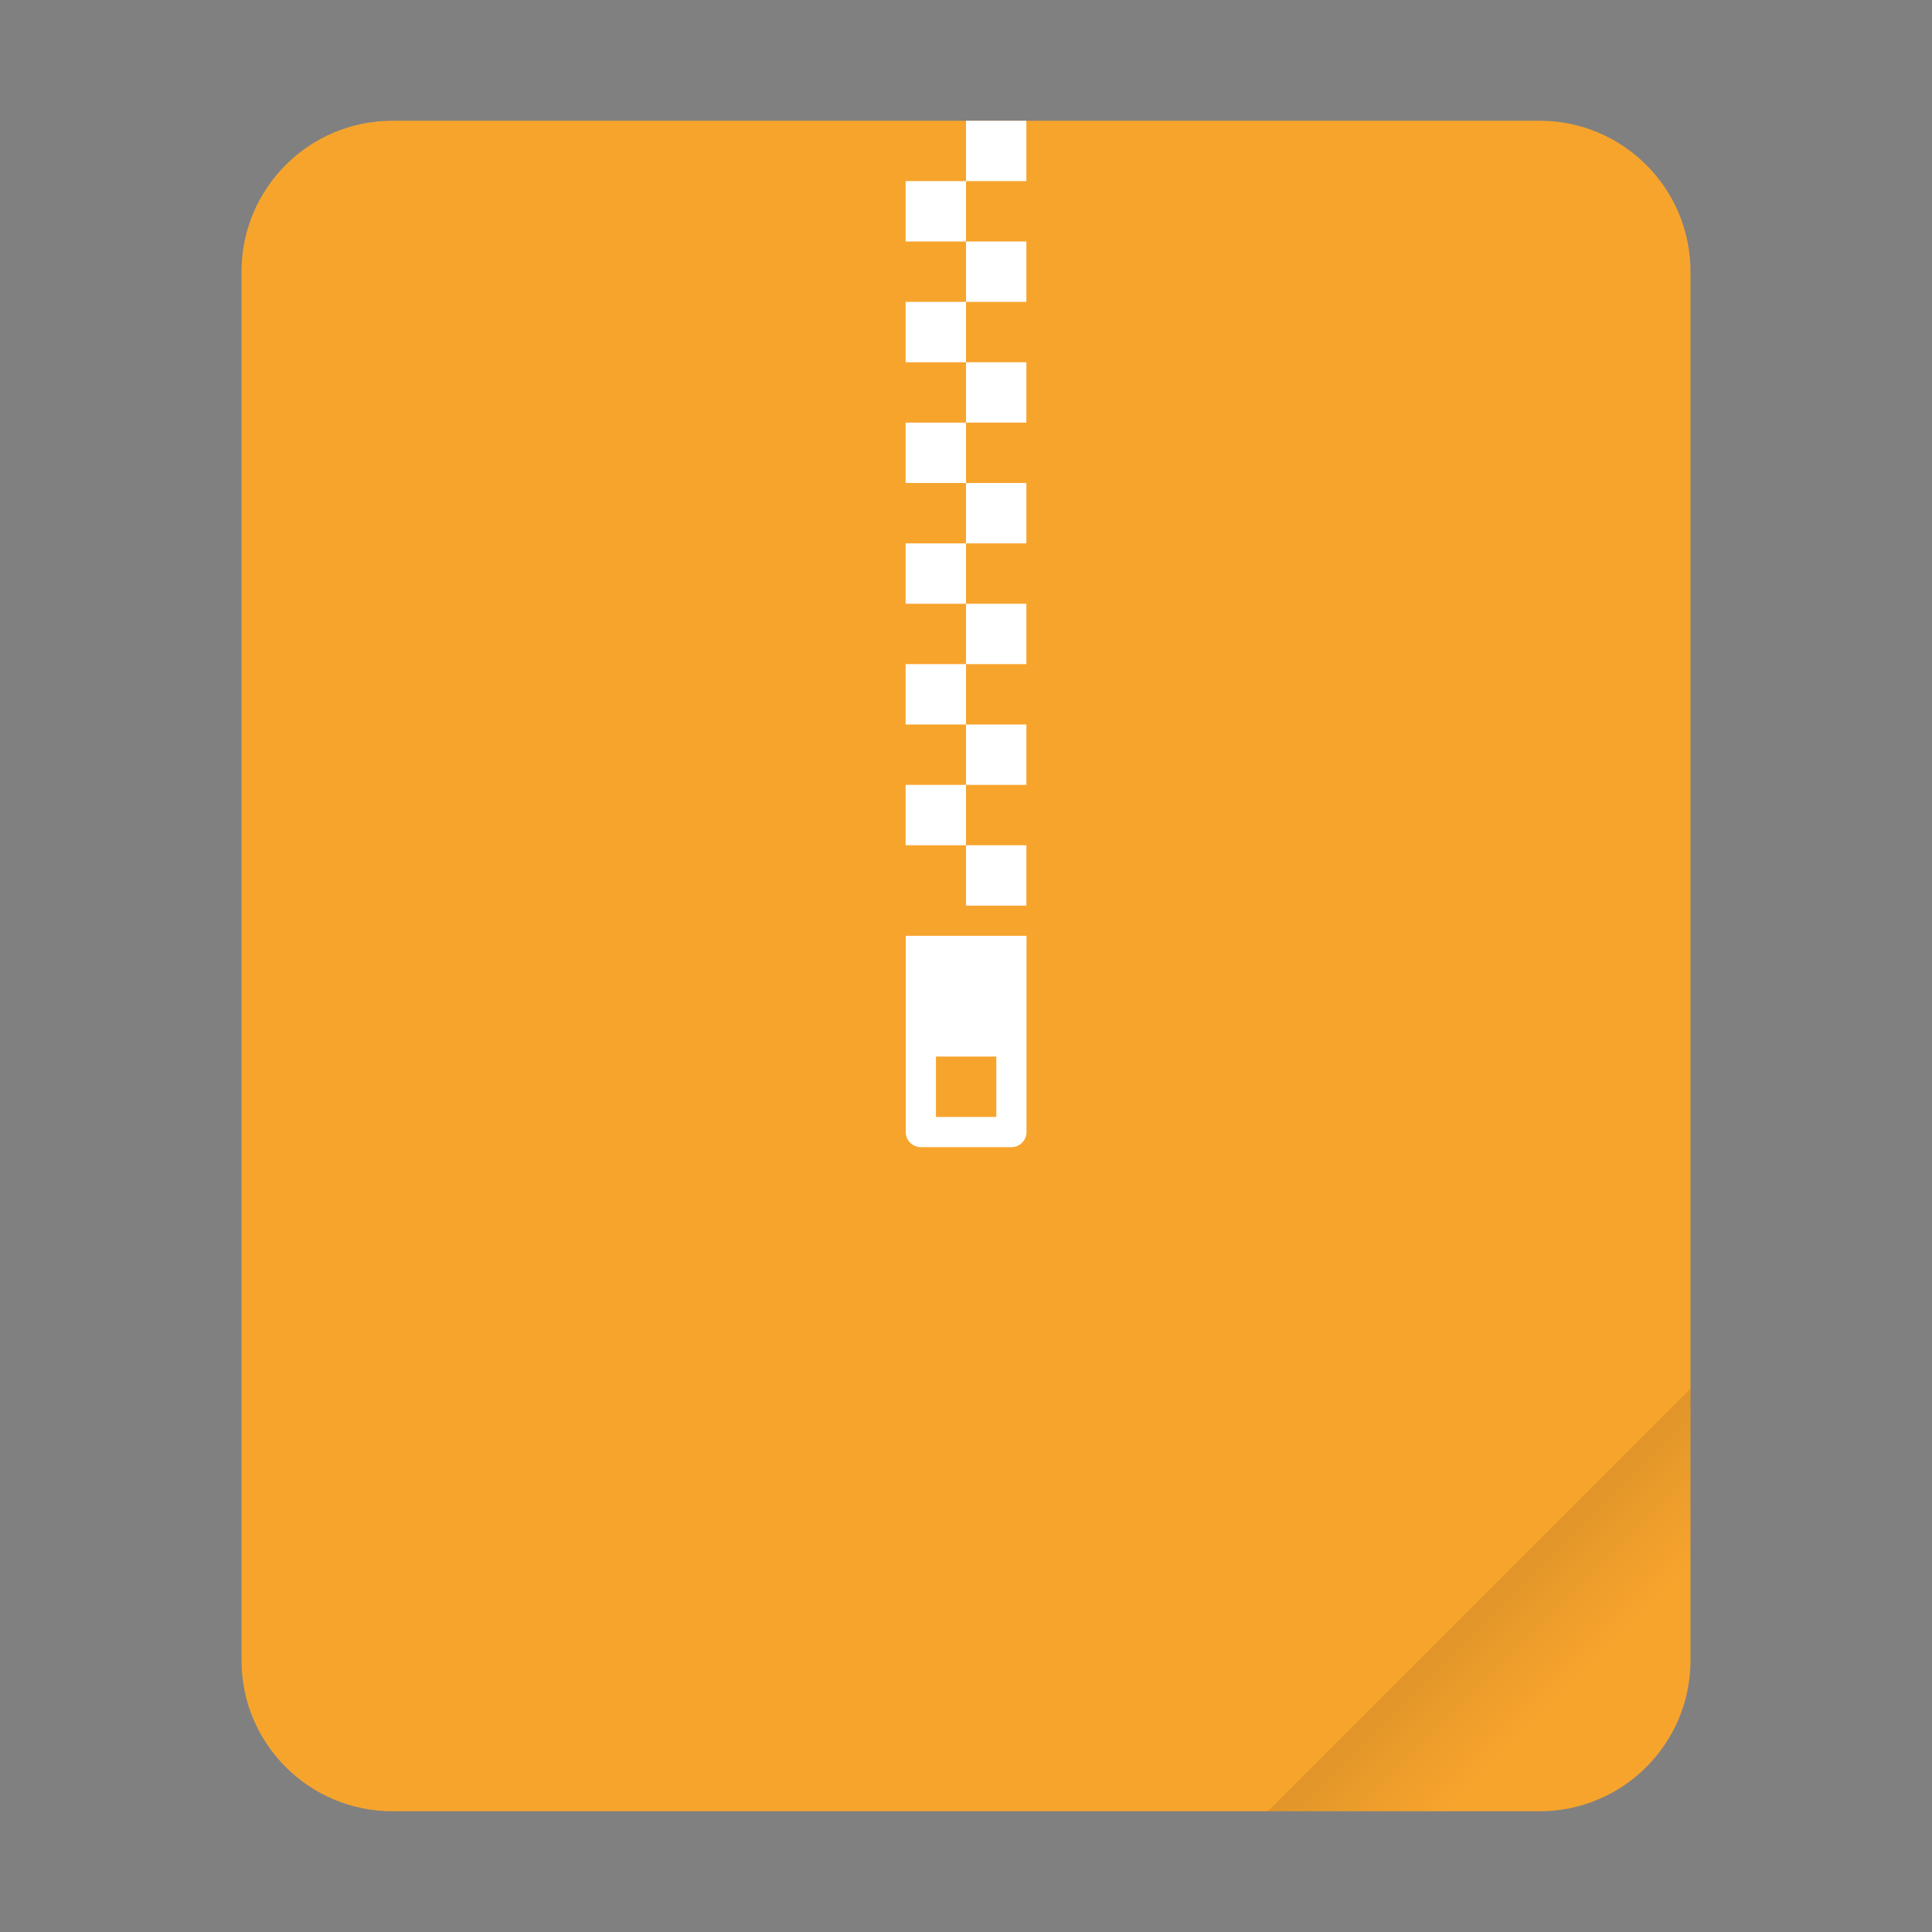 <?xml version="1.0" encoding="UTF-8"?>
<svg xmlns="http://www.w3.org/2000/svg" xmlns:xlink="http://www.w3.org/1999/xlink" width="64" height="64" viewBox="0 0 64 64">
<rect x="0" y="0" width="64" height="64" fill="#808080" stroke="none"/>
<defs>
<filter id="filter-remove-color" x="0%" y="0%" width="100%" height="100%">
<feColorMatrix color-interpolation-filters="sRGB" values="0 0 0 0 1 0 0 0 0 1 0 0 0 0 1 0 0 0 1 0" />
</filter>
<mask id="mask-0">
<g filter="url(#filter-remove-color)">
<rect x="-6.4" y="-6.4" width="76.8" height="76.8" fill="rgb(0%, 0%, 0%)" fill-opacity="0.15"/>
</g>
</mask>
<linearGradient id="linear-pattern-0" gradientUnits="userSpaceOnUse" x1="49.571" y1="52.714" x2="51.714" y2="54.857" gradientTransform="matrix(2.333, 0, 0, 2.333, -68.667, -72.001)">
<stop offset="0" stop-color="rgb(0%, 0%, 0%)" stop-opacity="1"/>
<stop offset="1" stop-color="rgb(0%, 0%, 0%)" stop-opacity="0"/>
</linearGradient>
<clipPath id="clip-0">
<rect x="0" y="0" width="64" height="64"/>
</clipPath>
<g id="source-3600" clip-path="url(#clip-0)">
<path fill-rule="evenodd" fill="url(#linear-pattern-0)" d="M 56 46 L 42 60 L 51 60 C 53.77 60 56 57.77 56 55 Z M 56 46 "/>
</g>
</defs>
<path fill-rule="nonzero" fill="rgb(96.863%, 64.314%, 17.647%)" fill-opacity="1" d="M 13 4 L 51 4 C 53.762 4 56 6.238 56 9 L 56 55 C 56 57.762 53.762 60 51 60 L 13 60 C 10.238 60 8 57.762 8 55 L 8 9 C 8 6.238 10.238 4 13 4 Z M 13 4 "/>
<g mask="url(#mask-0)">
<use xlink:href="#source-3600"/>
</g>
<path fill-rule="nonzero" fill="rgb(100%, 100%, 100%)" fill-opacity="1" d="M 30.004 31 L 30.004 37.5 C 30.004 37.777 30.227 38 30.504 38 L 33.504 38 C 33.781 38 34.004 37.777 34.004 37.5 L 34.004 31 Z M 31.004 35 L 33.004 35 L 33.004 37 L 31.004 37 Z M 31.004 35 "/>
<path fill-rule="nonzero" fill="rgb(100%, 100%, 100%)" fill-opacity="1" d="M 32 4 L 32 6 L 34 6 L 34 4 Z M 32 6 L 30 6 L 30 8 L 32 8 Z M 32 8 L 32 10 L 34 10 L 34 8 Z M 32 10 L 30 10 L 30 12 L 32 12 Z M 32 12 L 32 14 L 34 14 L 34 12 Z M 32 14 L 30 14 L 30 16 L 32 16 Z M 32 16 L 32 18 L 34 18 L 34 16 Z M 32 18 L 30 18 L 30 20 L 32 20 Z M 32 20 L 32 22 L 34 22 L 34 20 Z M 32 22 L 30 22 L 30 24 L 32 24 Z M 32 24 L 32 26 L 34 26 L 34 24 Z M 32 26 L 30 26 L 30 28 L 32 28 Z M 32 28 L 32 30 L 34 30 L 34 28 Z M 32 28 "/>
</svg>
